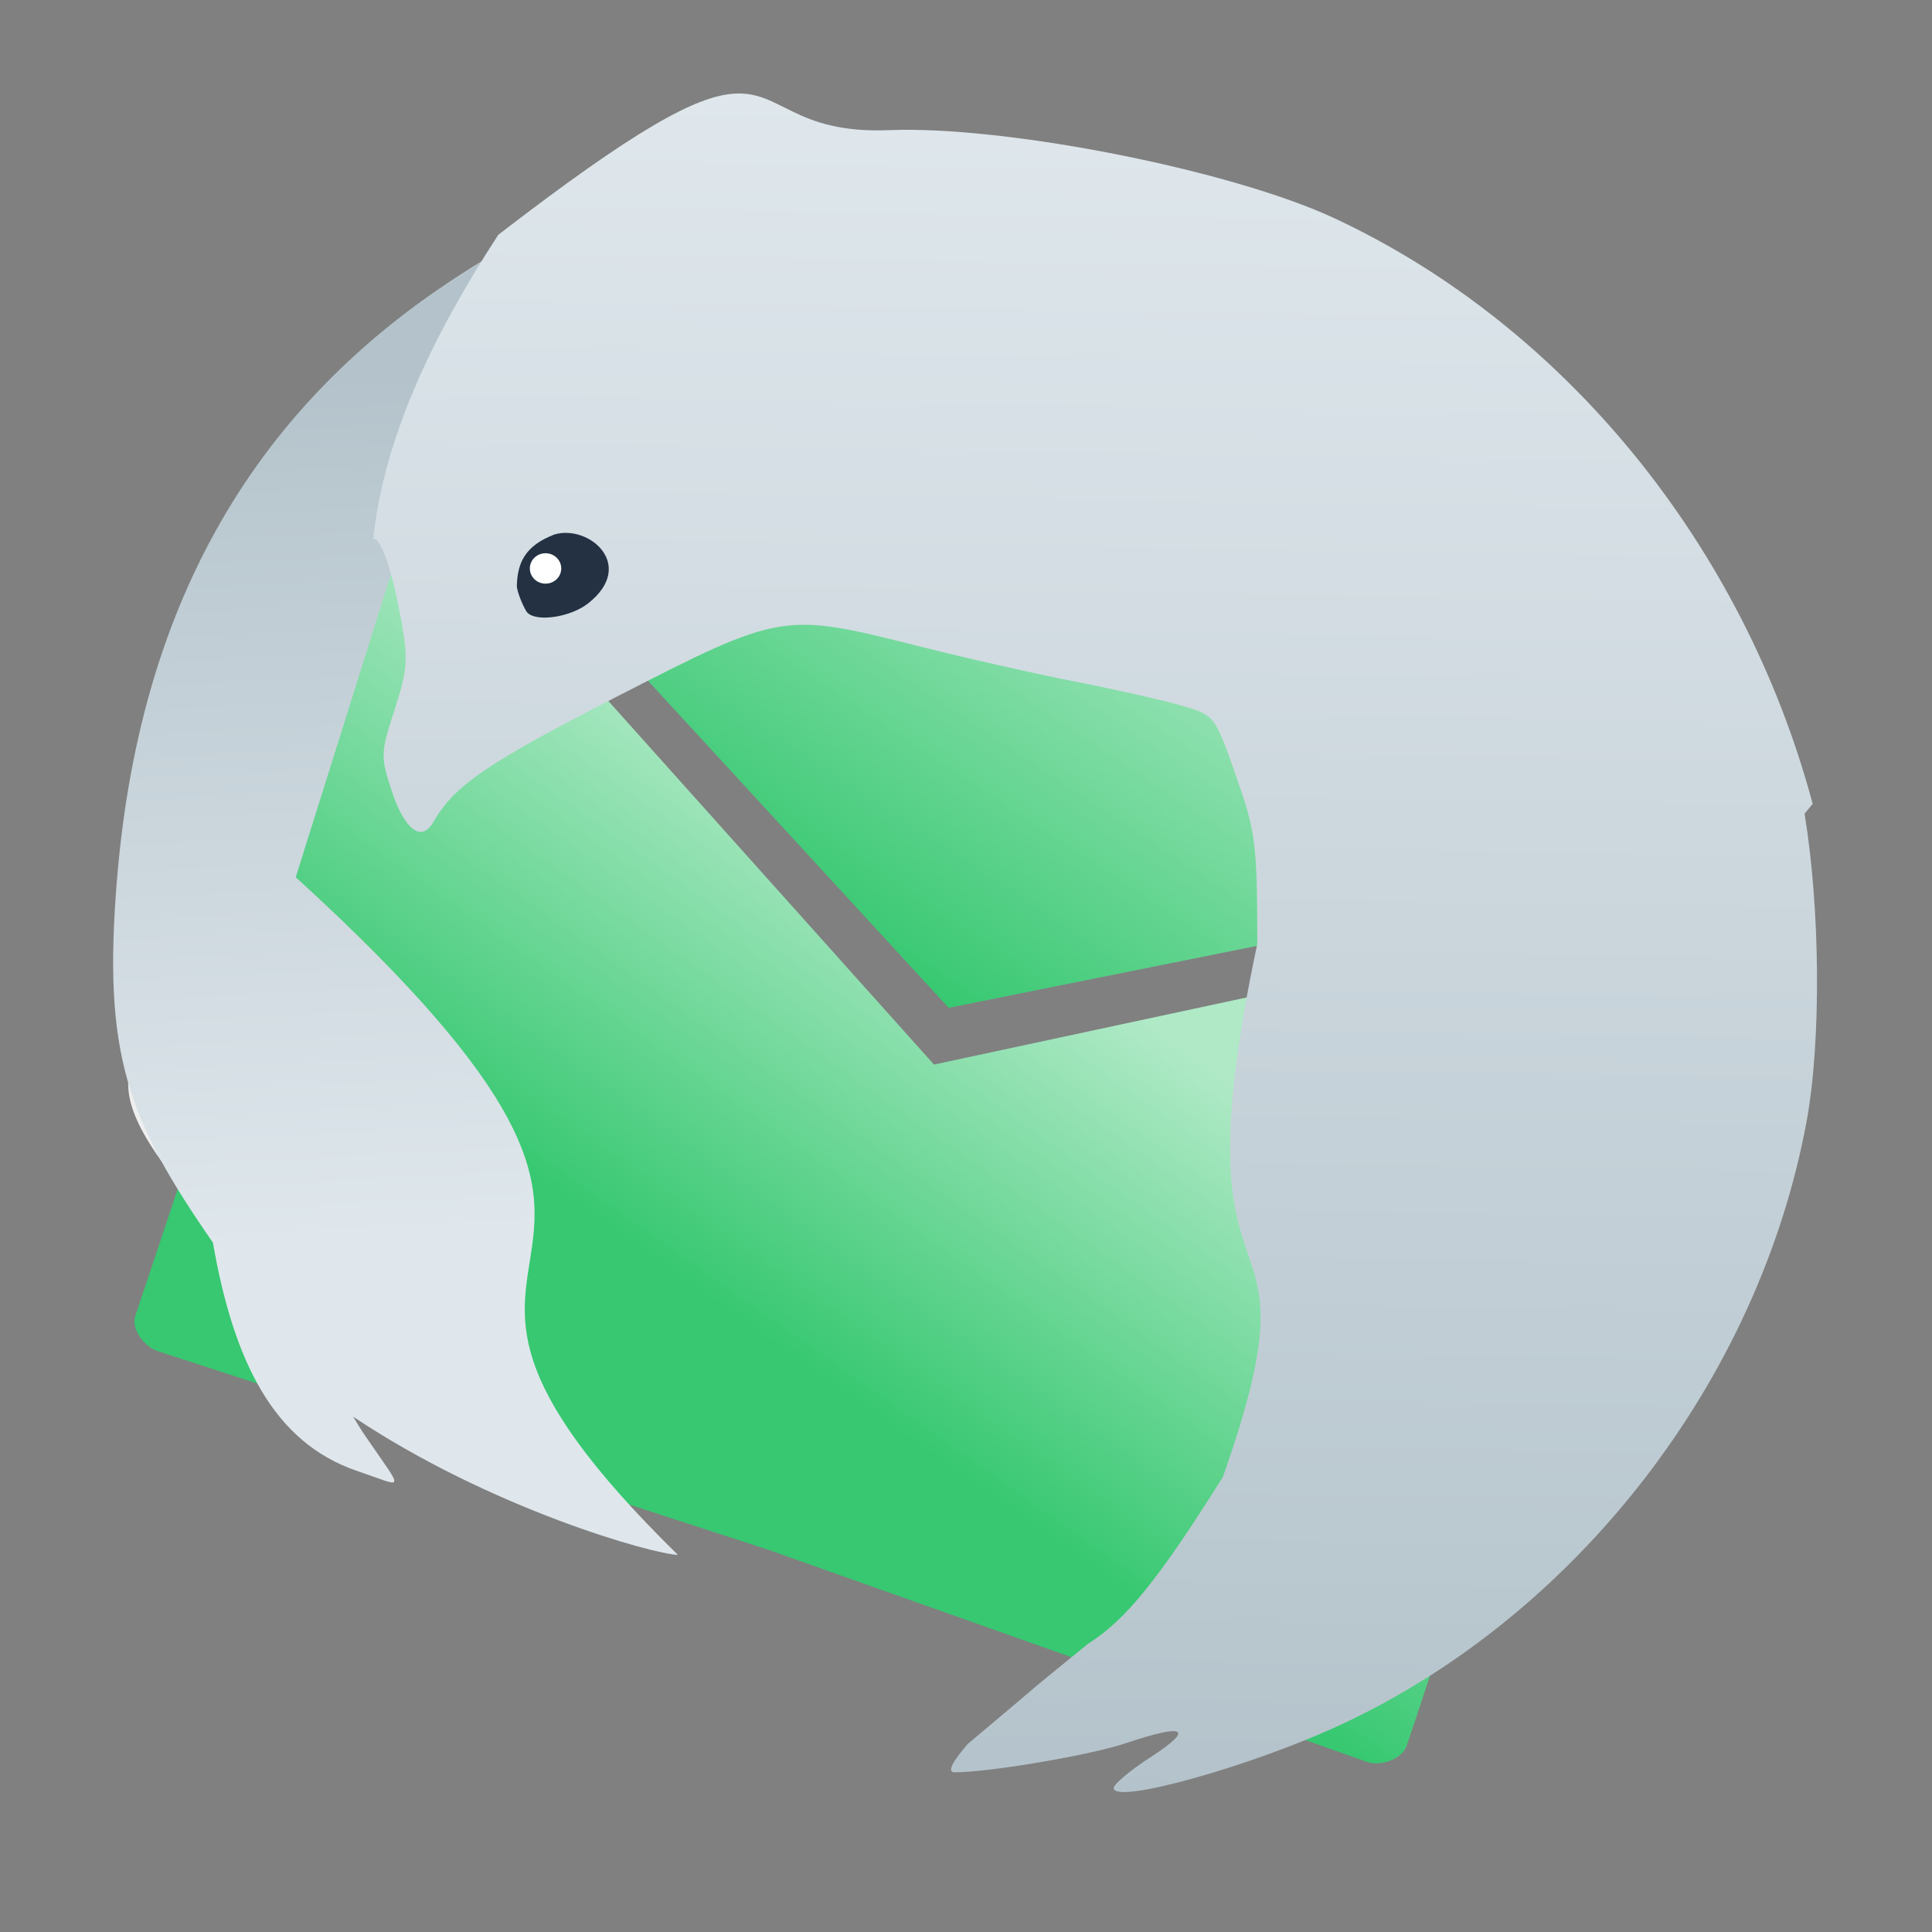 <?xml version="1.0" encoding="UTF-8" standalone="no"?>
<svg
   clip-rule="evenodd"
   fill-rule="evenodd"
   stroke-linejoin="round"
   stroke-miterlimit="1.414"
   viewBox="0 0 62 62"
   version="1.1"
   id="svg16"
   sodipodi:docname="icedove.svg"
   width="62"
   height="62"
   inkscape:version="1.4 (unknown)"
   xmlns:inkscape="http://www.inkscape.org/namespaces/inkscape"
   xmlns:sodipodi="http://sodipodi.sourceforge.net/DTD/sodipodi-0.dtd"
   xmlns:xlink="http://www.w3.org/1999/xlink"
   xmlns="http://www.w3.org/2000/svg"
   xmlns:svg="http://www.w3.org/2000/svg">
  <rect x="0" y="0" width="62" height="62" fill="#808080" stroke="none"/>
  <defs
     id="defs16">
    <linearGradient
       id="linearGradient21"
       inkscape:collect="always">
      <stop
         style="stop-color:#37c871;stop-opacity:1"
         offset="0"
         id="stop21" />
      <stop
         style="stop-color:#afe9c6;stop-opacity:1"
         offset="1"
         id="stop22" />
    </linearGradient>
    <linearGradient
       id="linearGradient17"
       inkscape:collect="always">
      <stop
         style="stop-color:#b4c3cb;stop-opacity:1;"
         offset="0"
         id="stop17" />
      <stop
         style="stop-color:#dfe7ec;stop-opacity:1;"
         offset="1"
         id="stop18" />
    </linearGradient>
    <linearGradient
       inkscape:collect="always"
       xlink:href="#linearGradient17"
       id="linearGradient18"
       x1="19.598"
       y1="46.636"
       x2="20.323"
       y2="1.662"
       gradientUnits="userSpaceOnUse" />
    <linearGradient
       inkscape:collect="always"
       xlink:href="#linearGradient17"
       id="linearGradient20"
       x1="7.724"
       y1="9.175"
       x2="8.936"
       y2="31.974"
       gradientUnits="userSpaceOnUse" />
    <linearGradient
       inkscape:collect="always"
       xlink:href="#linearGradient21"
       id="linearGradient22"
       x1="24.475"
       y1="42.74"
       x2="33.361"
       y2="30.131"
       gradientUnits="userSpaceOnUse" />
    <linearGradient
       inkscape:collect="always"
       xlink:href="#linearGradient21"
       id="linearGradient24"
       x1="30.914"
       y1="32.316"
       x2="40.495"
       y2="17.885"
       gradientUnits="userSpaceOnUse" />
  </defs>
  <sodipodi:namedview
     id="namedview16"
     pagecolor="#ffffff"
     bordercolor="#000000"
     borderopacity="0.25"
     inkscape:showpageshadow="2"
     inkscape:pageopacity="0.0"
     inkscape:pagecheckerboard="0"
     inkscape:deskcolor="#d1d1d1"
     inkscape:zoom="8.0520833"
     inkscape:cx="21.360932"
     inkscape:cy="31.85511"
     inkscape:window-width="1920"
     inkscape:window-height="996"
     inkscape:window-x="0"
     inkscape:window-y="0"
     inkscape:window-maximized="1"
     inkscape:current-layer="svg16" />
  <linearGradient
     id="a"
     x2="1"
     gradientTransform="matrix(16.861,-38.342,37.964,17.029,23.686,48.707)"
     gradientUnits="userSpaceOnUse">
    <stop
       stop-color="#079c07"
       offset="0"
       id="stop1" />
    <stop
       stop-color="#afa"
       offset="1"
       id="stop2" />
  </linearGradient>
  <linearGradient
     id="b"
     x2="1"
     gradientTransform="matrix(16.861,-38.342,37.964,17.029,23.686,48.707)"
     gradientUnits="userSpaceOnUse">
    <stop
       stop-color="#005200"
       offset="0"
       id="stop3" />
    <stop
       stop-color="#afa"
       offset="1"
       id="stop4" />
  </linearGradient>
  <linearGradient
     id="c"
     x2="1"
     gradientTransform="matrix(-0.859,-48.331,48.331,-0.859,22.909,46.747)"
     gradientUnits="userSpaceOnUse">
    <stop
       stop-color="#e9e9e9"
       offset="0"
       id="stop5" />
    <stop
       stop-color="#f9f9f9"
       offset="1"
       id="stop6" />
  </linearGradient>
  <linearGradient
     id="d"
     x2="1"
     gradientTransform="matrix(-0.859,-48.331,48.331,-0.859,22.909,46.747)"
     gradientUnits="userSpaceOnUse">
    <stop
       stop-color="#fdfeff"
       offset="0"
       id="stop7" />
    <stop
       stop-color="#b9b9b9"
       offset="1"
       id="stop8" />
  </linearGradient>
  <linearGradient
     id="e"
     x2="1"
     gradientTransform="matrix(-0.859,-48.331,48.331,-0.859,22.909,46.747)"
     gradientUnits="userSpaceOnUse">
    <stop
       stop-color="#d0d0d0"
       offset="0"
       id="stop9" />
    <stop
       stop-color="#fff"
       offset="1"
       id="stop10" />
  </linearGradient>
  <g
     id="g17"
     transform="translate(1.429,1.338)">
    <path
       d="M 2.912,40.893 11.844,14.18 28.543,32.825 52.542,27.675 c 0,0 -8.456,25.996 -8.833,27.019 -0.158,0.433 -0.841,0.662 -1.272,0.509 L 23.26,48.407 3.627,42.02 C 3.207,41.883 2.77,41.316 2.912,40.893 Z"
       id="path11"
       style="fill:url(#linearGradient22)" />
    <path
       d="M 12.271,12.793 29.015,31.004 52.79,26.228 Z"
       id="path12"
       style="fill:url(#linearGradient24)" />
    <g
       fill-rule="nonzero"
       id="g16"
       transform="matrix(1.2,0,0,1.212,-0.174,-0.352)">
      <path
         d="M 3.748,30.555 C 0.736,26.807 3.584,27.466 4.006,22.448 4.585,15.571 5.478,9.792 12.082,5.963"
         fill="url(#c)"
         id="path13"
         style="fill:url(#c)"
         sodipodi:nodetypes="ccc" />
      <path
         d="m 6.863,22.413 c 12.891,11.639 0.541,8.54 10.219,17.943 -0.645,-0.013 -4.996,-1.215 -8.681,-3.658 0.111,0.19 0.233,0.383 0.368,0.576 1.013,1.463 1.019,1.291 -0.267,0.859 C 6.275,37.384 5.202,35.241 4.648,32.088 2.354,28.809 1.695,27.087 2.085,22.448 2.664,15.571 5.478,9.792 12.082,5.963 Z"
         id="path14"
         style="fill:url(#linearGradient20)"
         sodipodi:nodetypes="ccccccccc" />
      <path
         d="m 18.559,1.668 c -1.006,0.079 -2.599,0.927 -6.28,3.736 -1.759,2.681 -3.052,5.362 -3.343,8.043 0.216,0 0.511,0.859 0.753,2.194 0.183,1.006 0.16,1.296 -0.183,2.341 -0.375,1.142 -0.379,1.233 -0.078,2.139 0.346,1.044 0.799,1.38 1.117,0.828 0.556,-0.963 1.434,-1.556 4.906,-3.318 4.399,-2.232 4.45,-2.242 8.041,-1.342 1.24,0.311 3.152,0.739 4.248,0.951 1.097,0.213 2.378,0.501 2.848,0.639 0.85,0.25 0.858,0.259 1.42,1.85 0.529,1.496 0.565,1.777 0.57,4.445 -2.316,10.784 1.889,6.229 -0.92,14.117 -1.711,2.704 -2.6,3.793 -3.607,4.418 -2.499,2.021 -0.19,0.141 -3.215,2.652 -0.305,0.352 -0.632,0.777 -0.322,0.752 0.965,-0.01 3.603,-0.457 4.543,-0.769 1.604,-0.534 1.853,-0.393 0.66,0.373 -0.538,0.345 -0.979,0.712 -0.979,0.814 0,0.439 3.663,-0.571 6.055,-1.67 6.331,-2.908 11.188,-9.125 12.471,-15.965 0.401,-2.136 0.367,-5.658 -0.051,-8.164 0.07,-0.088 0.148,-0.171 0.217,-0.261 C 45.575,13.613 40.781,7.802 34.635,4.963 31.875,3.688 25.838,2.507 22.727,2.633 20.176,2.734 19.852,1.566 18.559,1.668 Z"
         id="path15"
         style="fill:url(#linearGradient18)" />
      <path
         d="m 13.058,15.409 c -0.07,-0.07 -0.282,-0.537 -0.282,-0.714 0.018,-0.633 0.237,-1.061 0.999,-1.355 0.917,-0.278 2.207,0.801 0.913,1.818 -0.465,0.367 -1.374,0.506 -1.63,0.251 z"
         id="path16"
         style="fill:#233143;fill-opacity:1" />
    </g>
    <ellipse
       cx="16.078"
       cy="16.904"
       rx="0.504"
       ry="0.488"
       fill="#ffffff"
       id="ellipse16"
       style="stroke-width:1.206" />
  </g>
</svg>
